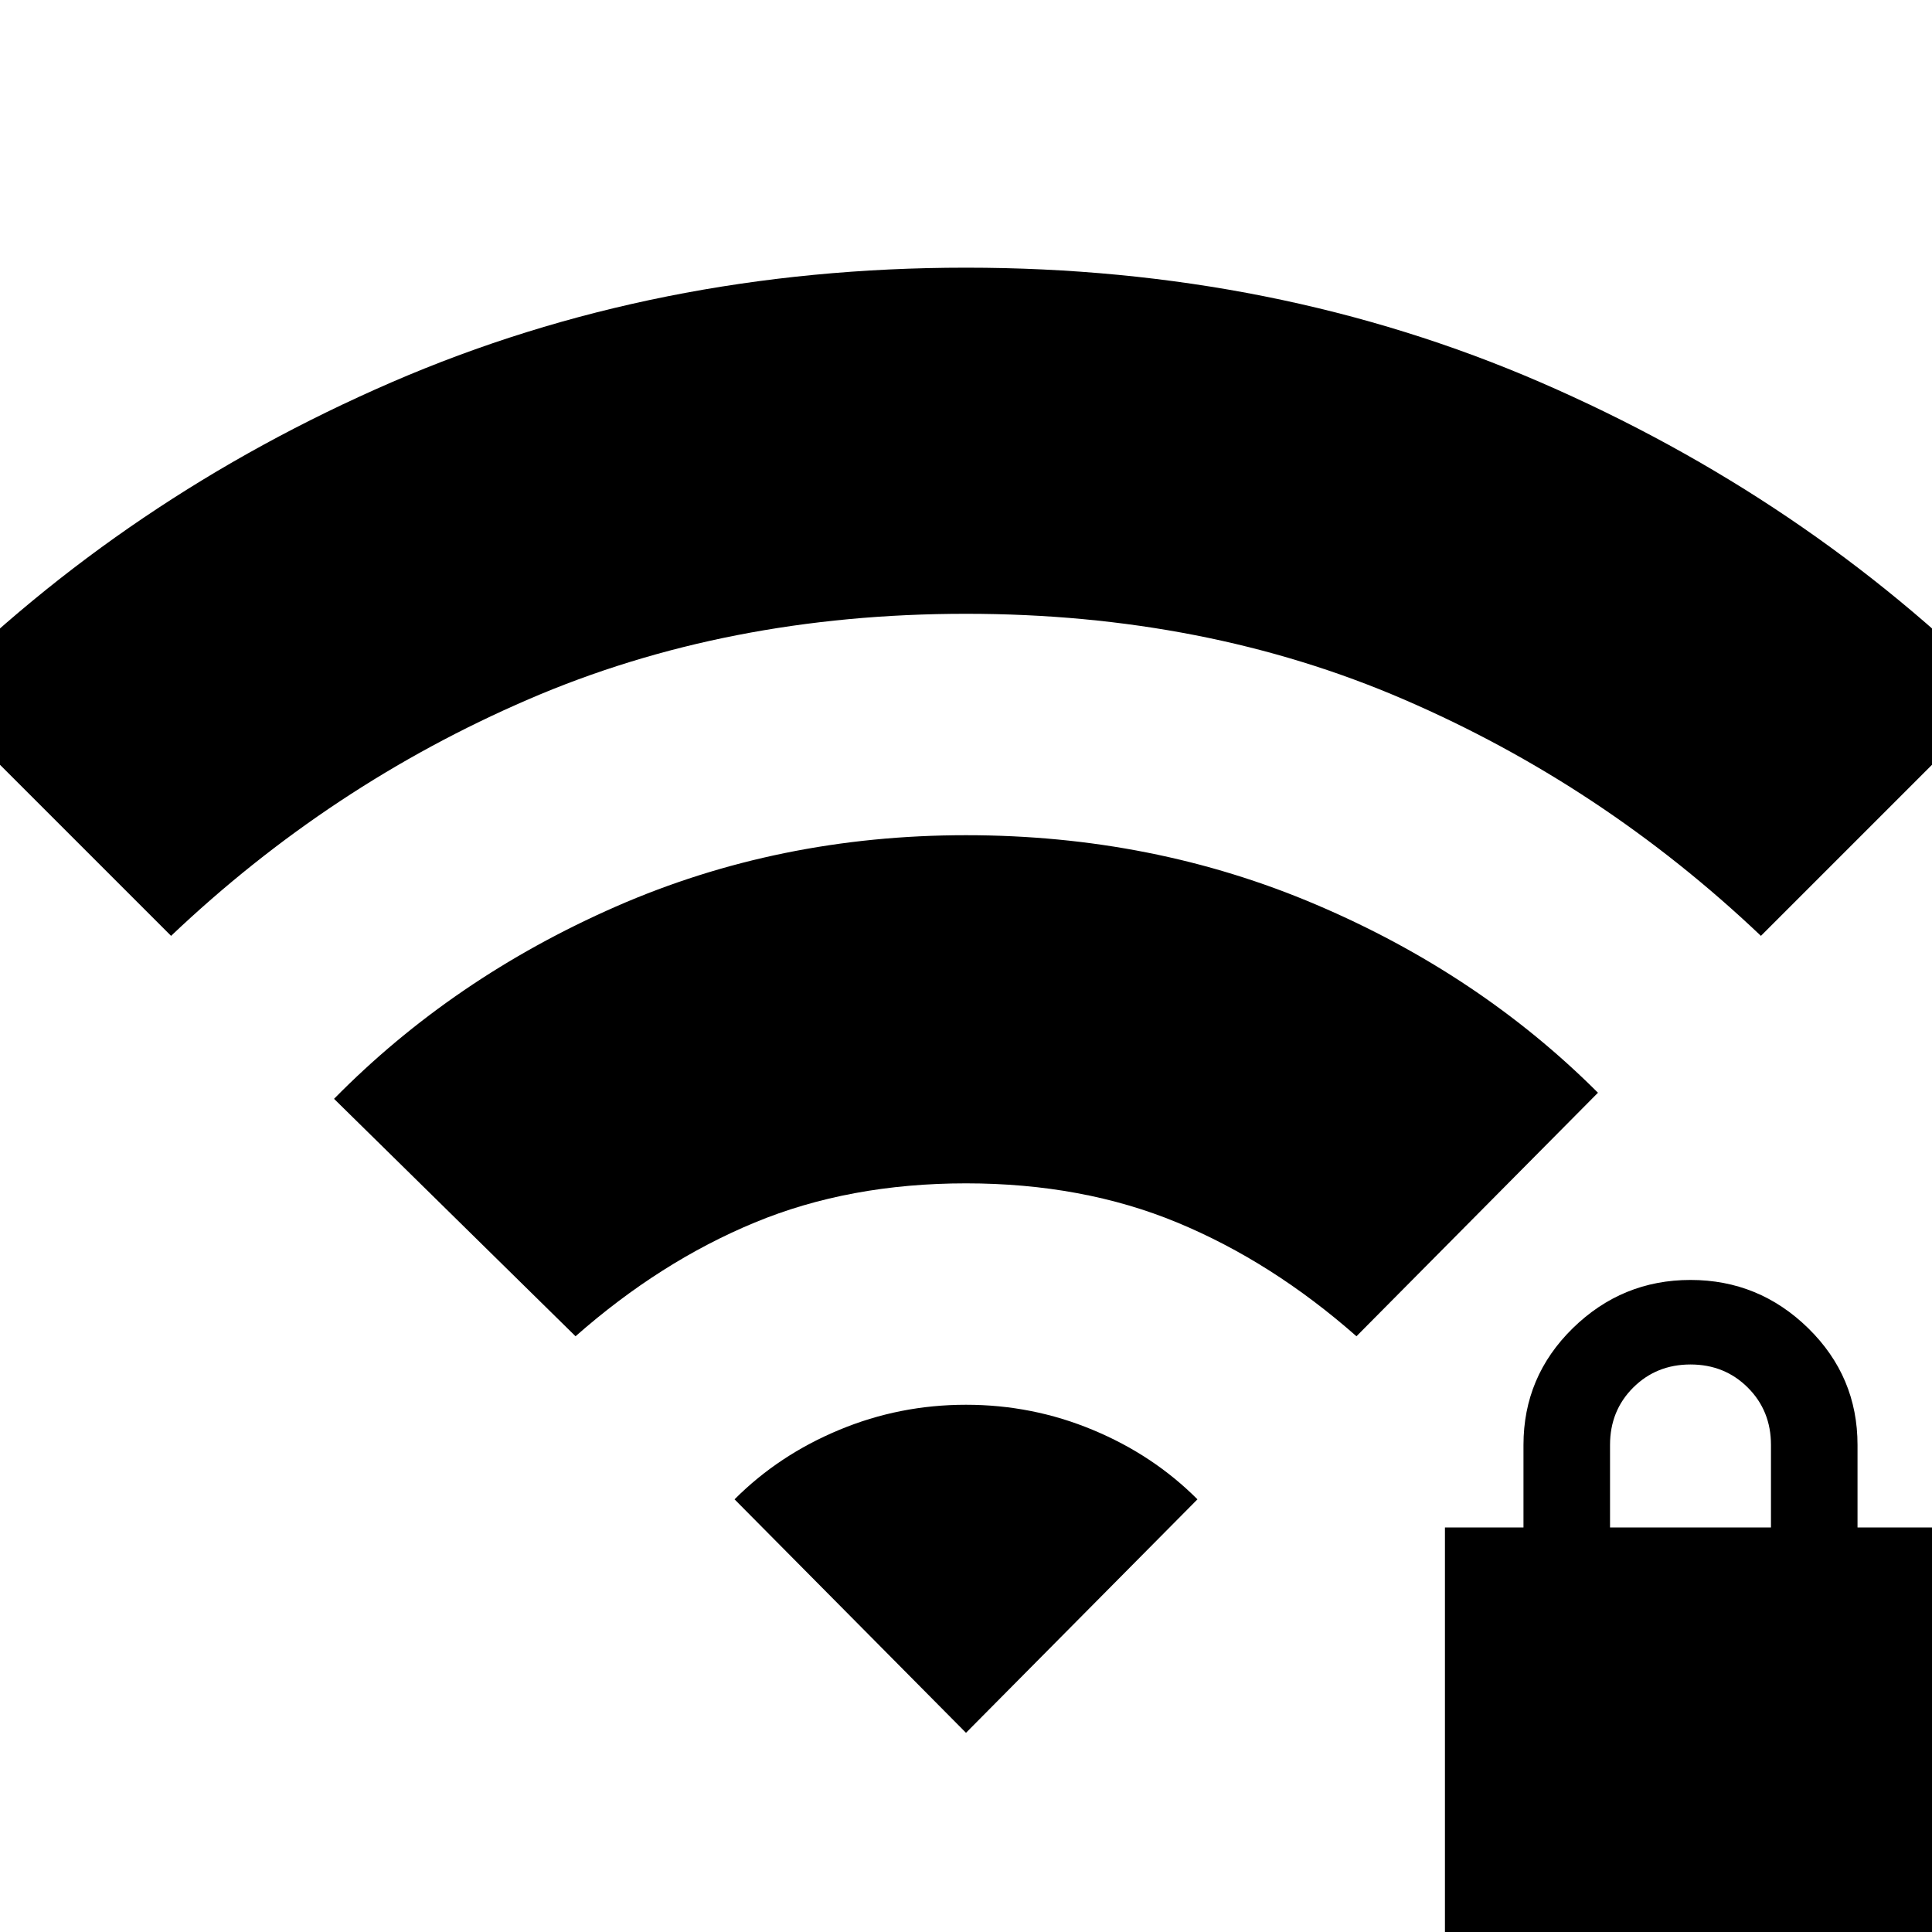 <svg xmlns="http://www.w3.org/2000/svg" height="20" width="20"><path d="M14.958 20.062v-4.25h.813v-.854q0-.708.51-1.208.511-.5 1.219-.5.708 0 1.219.5.51.5.51 1.208v.854h.833v4.25Zm1.709-4.25h1.666v-.854q0-.354-.239-.593-.24-.24-.594-.24t-.594.24q-.239.239-.239.593ZM5.958 13.833l-2.5-2.458q1.23-1.25 2.917-1.99Q8.062 8.646 10 8.646t3.625.719q1.687.718 2.917 1.947l-2.5 2.521q-.875-.771-1.854-1.177-.98-.406-2.188-.406-1.208 0-2.188.406-.979.406-1.854 1.177ZM1.771 9.688l-2.5-2.5q2.041-2.042 4.781-3.23Q6.792 2.771 10 2.771t5.948 1.187q2.74 1.188 4.781 3.23l-2.5 2.5q-1.646-1.563-3.698-2.448-2.052-.886-4.531-.886-2.479 0-4.531.886-2.052.885-3.698 2.448ZM10 17.938l2.396-2.417q-.458-.459-1.084-.719-.624-.26-1.312-.26-.688 0-1.312.26-.626.26-1.084.719Z"/></svg>